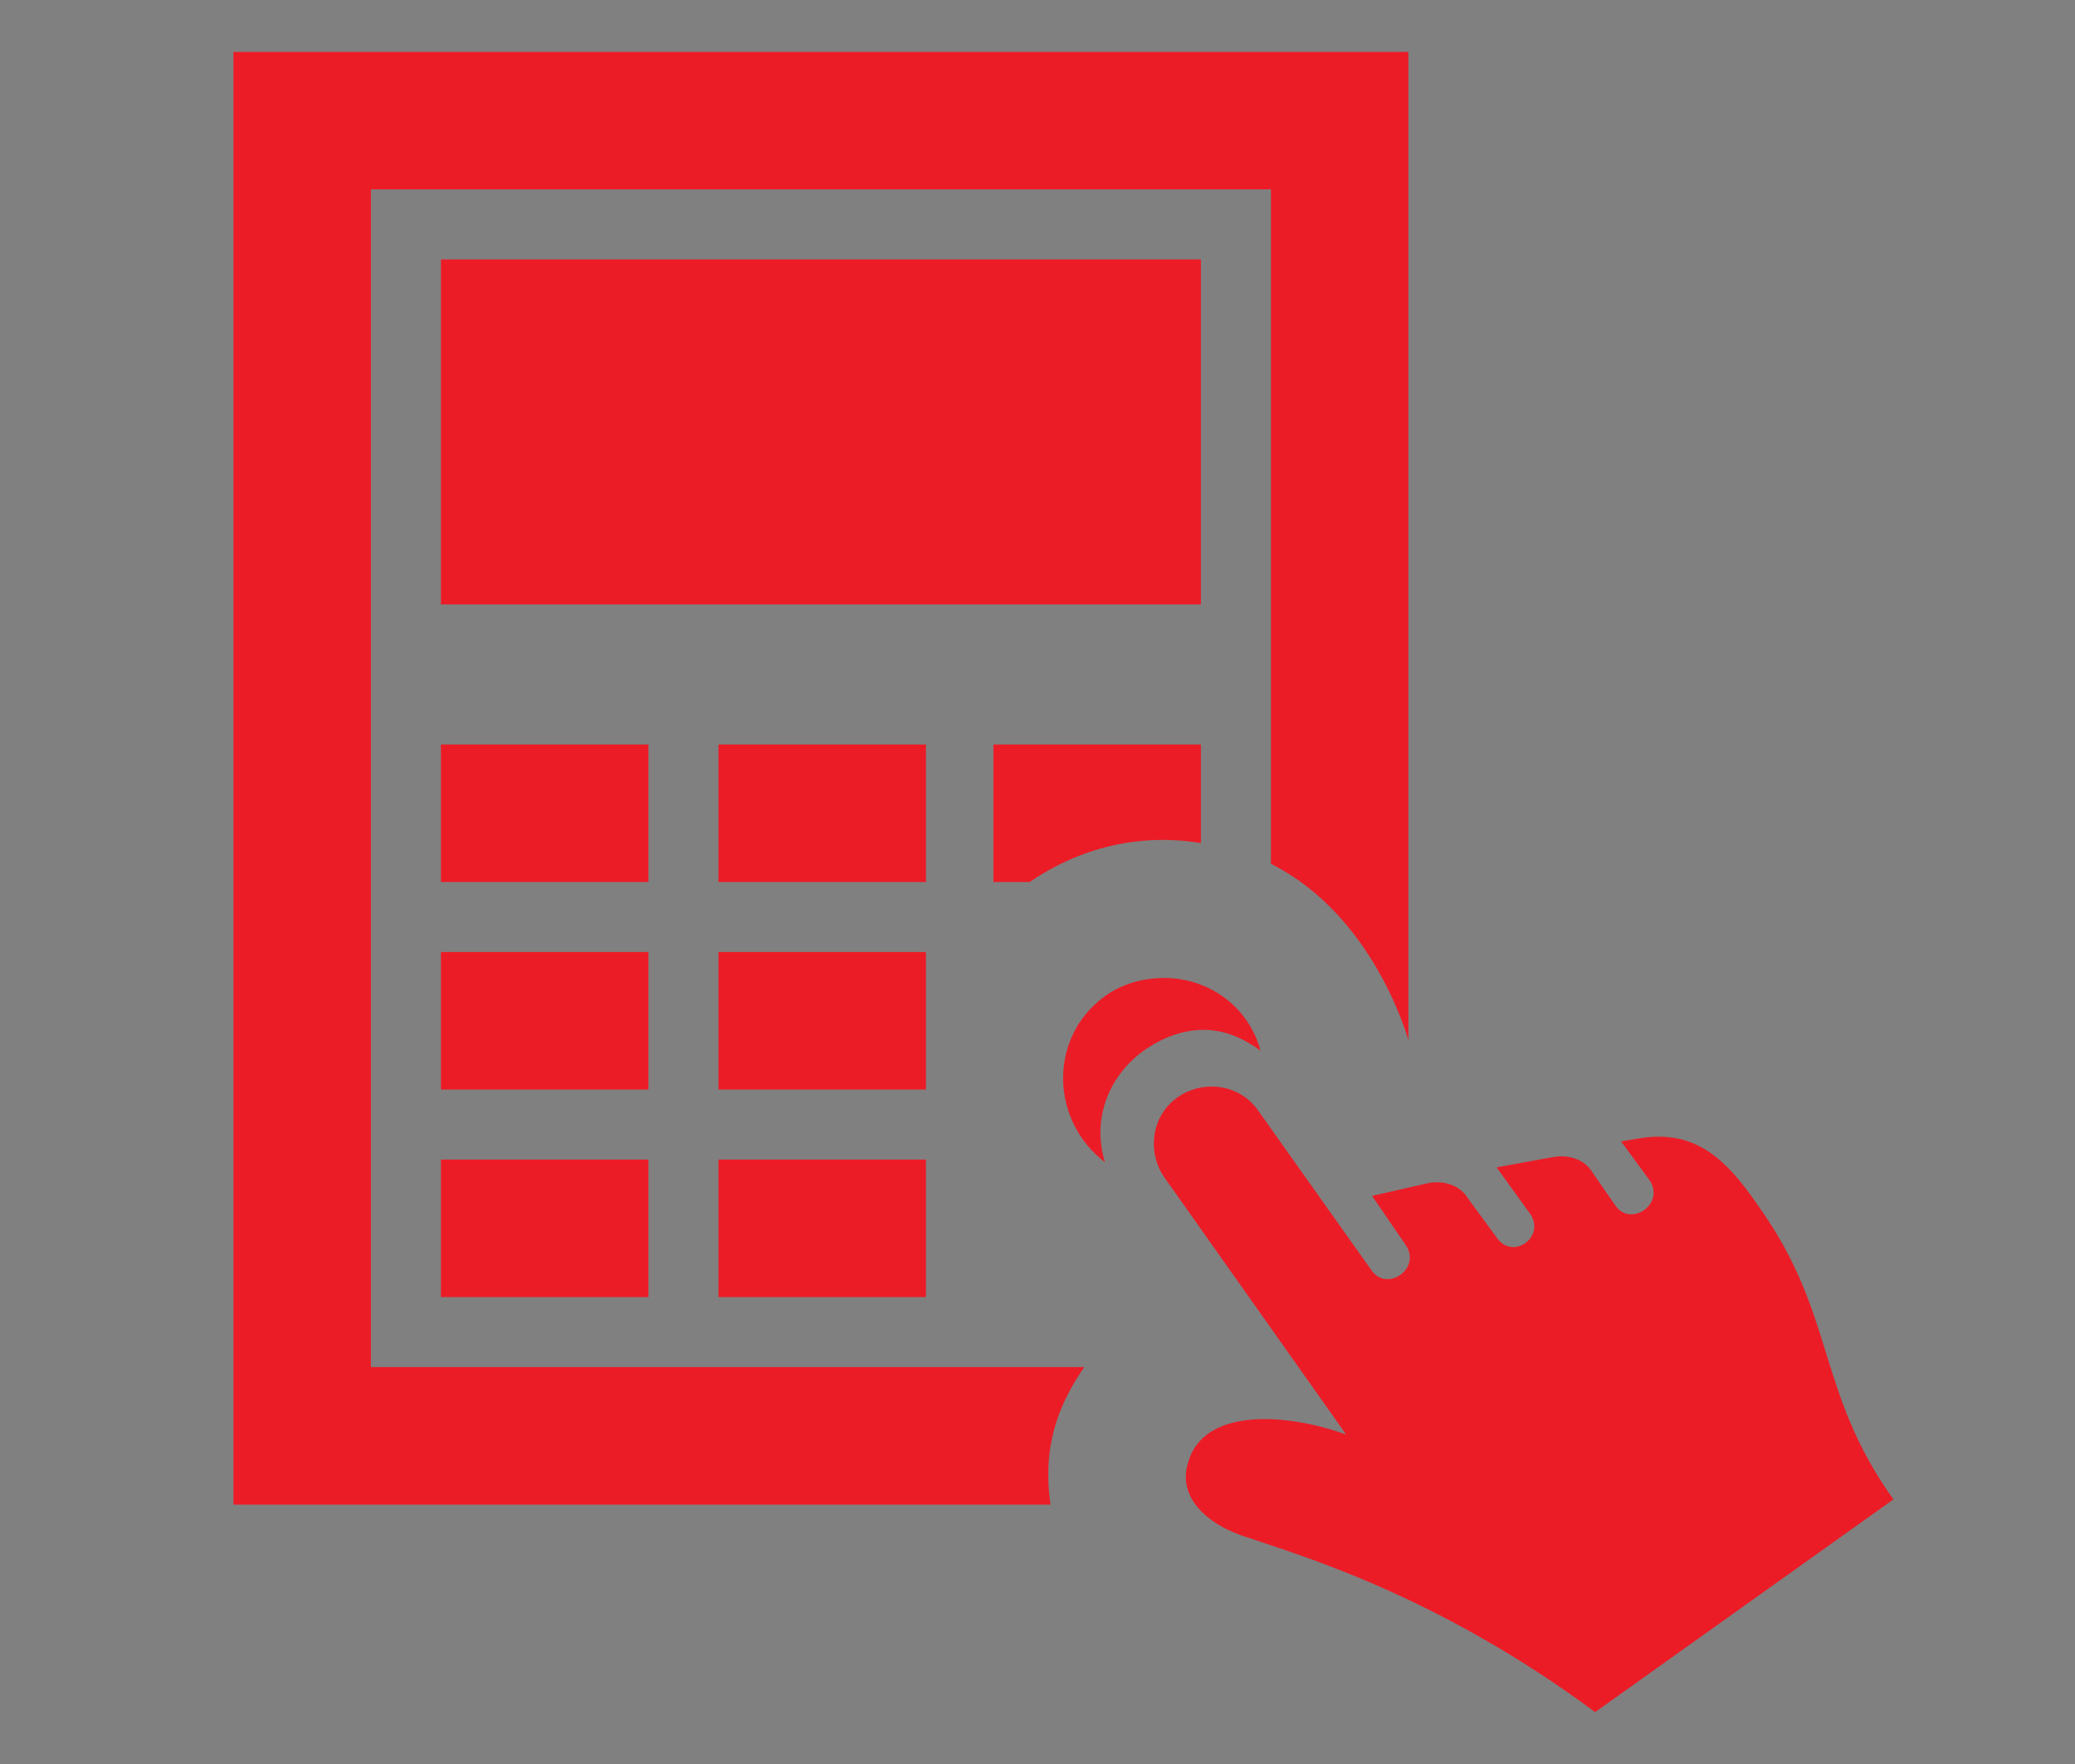 <?xml version="1.0" encoding="utf-8"?>
<!-- Generator: Adobe Illustrator 21.1.0, SVG Export Plug-In . SVG Version: 6.00 Build 0)  -->
<svg version="1.1" id="Capa_1" xmlns="http://www.w3.org/2000/svg" xmlns:xlink="http://www.w3.org/1999/xlink" x="0px" y="0px"
	 viewBox="0 0 80 68" style="enable-background:new 0 0 80 68;" xml:space="preserve">
<rect x="0" y="0" width="80" height="68" fill="#808080" stroke="none"/>
<style type="text/css">
	.st0{fill:#EC1C27;}
	.st1{fill-rule:evenodd;clip-rule:evenodd;fill:#EC1C27;}
	.st2{fill:#1D1D1B;}
	.st3{fill:#FFFFFF;}
	.st4{fill:#868788;}
	.st5{fill-rule:evenodd;clip-rule:evenodd;fill:#FFFFFF;}
	.st6{fill-rule:evenodd;clip-rule:evenodd;fill:#5C5C5C;}
	.st7{fill:#333333;}
	.st8{fill-rule:evenodd;clip-rule:evenodd;fill:#333333;}
	.st9{fill-rule:evenodd;clip-rule:evenodd;}
</style>
<g>
	<g>
		<path class="st0" d="M792.4-64h38.2c1.4,0,2.5-1.1,2.5-2.5c0-1.4-1.1-2.5-2.5-2.5h-38.2c-1.4,0-2.5,1.1-2.5,2.5
			C789.9-65.1,791-64,792.4-64z"/>
		<path class="st0" d="M792.4-50.7h25.7c-1.4-2-2.5-4.2-2.8-5h-22.9c-1.4,0-2.5,1.1-2.5,2.5C789.9-51.8,791-50.7,792.4-50.7z"/>
		<path class="st0" d="M830.5-42.4h-38.2c-1.4,0-2.5,1.1-2.5,2.5c0,1.4,1.1,2.5,2.5,2.5h38.2c1.4,0,2.5-1.1,2.5-2.5
			C833-41.3,831.9-42.4,830.5-42.4z"/>
	</g>
	<g>
		<path class="st0" d="M831.8-57.9c1.2,0.3,1.3,1.3,1,2c-1,2.1-4.6,8.2-7.4,8.1c-2.8,0-6.3-6.4-7.2-8.5c-0.5-1.2,0.5-1.6,1.4-1.8
			C822.9-58.8,827.2-59,831.8-57.9z"/>
	</g>
</g>
<g>
	<g>
		<path d="M864.4-64h38.2c1.4,0,2.5-1.1,2.5-2.5c0-1.4-1.1-2.5-2.5-2.5h-38.2c-1.4,0-2.5,1.1-2.5,2.5C861.9-65.1,863-64,864.4-64z"
			/>
		<path d="M864.4-50.7h25.7c-1.4-2-2.5-4.2-2.8-5h-22.9c-1.4,0-2.5,1.1-2.5,2.5C861.9-51.8,863-50.7,864.4-50.7z"/>
		<path d="M902.5-42.4h-38.2c-1.4,0-2.5,1.1-2.5,2.5c0,1.4,1.1,2.5,2.5,2.5h38.2c1.4,0,2.5-1.1,2.5-2.5
			C905-41.3,903.9-42.4,902.5-42.4z"/>
	</g>
	<g>
		<path d="M903.8-57.9c1.2,0.3,1.3,1.3,1,2c-1,2.1-4.6,8.2-7.4,8.1c-2.8,0-6.3-6.4-7.2-8.5c-0.5-1.2,0.5-1.6,1.4-1.8
			C894.9-58.8,899.2-59,903.8-57.9z"/>
	</g>
</g>
<path class="st0" d="M955.1-74c-11.8,0-21.5,9.6-21.5,21.5c0,11.8,9.6,21.5,21.5,21.5c11.8,0,21.5-9.6,21.5-21.5
	C976.6-64.3,967-74,955.1-74z M961.5-43.6c1,0.5,1.5,1.4,1.3,2.4c-0.2,1.1-1.2,1.8-2.2,1.8c-0.3,0-0.7-0.1-1-0.2
	c-0.1-0.1-14.6-6.9-14.5-12.9c-0.1-6,14.3-12.8,14.5-12.9c0.3-0.2,0.7-0.2,1-0.2c1.1,0,2,0.8,2.2,1.8c0.2,1-0.3,2-1.3,2.4
	c-4.3,1.9-12,6.6-12,8.9C949.5-50.2,957.3-45.5,961.5-43.6z"/>
<path class="st0" d="M1365.4-61.4c-1-0.5-1.5-1.4-1.3-2.4c0.2-1.1,1.2-1.8,2.2-1.8c0.3,0,0.7,0.1,1,0.2c0.1,0.1,14.6,6.9,14.5,12.9
	c0.1,6-14.3,12.8-14.5,12.9c-0.3,0.2-0.7,0.2-1,0.2c-1.1,0-2-0.8-2.2-1.8c-0.2-1,0.3-2,1.3-2.4c4.3-1.9,12-6.6,12-8.9
	C1377.5-54.7,1369.6-59.5,1365.4-61.4z"/>
<path class="st1" d="M1013.1-73.8c-11.8,0-21.4,9.6-21.4,21.4c0,11.8,9.6,21.4,21.4,21.4c11.8,0,21.4-9.6,21.4-21.4
	C1034.5-64.3,1024.9-73.8,1013.1-73.8z M1021.9-46.6c0.4,0.4,0.6,0.9,0.6,1.4c0,1.1-0.9,2-2,2c-0.6,0-1.1-0.2-1.4-0.6l-5.9-5.9
	l-5.9,5.9c-0.4,0.4-0.9,0.6-1.4,0.6c-1.1,0-2-0.9-2-2c0-0.6,0.2-1.1,0.6-1.4l5.9-5.9l-5.9-5.9c-0.4-0.4-0.6-0.9-0.6-1.4
	c0-1.1,0.9-2,2-2c0.6,0,1.1,0.2,1.4,0.6l5.9,5.9l5.9-5.9c0.4-0.4,0.9-0.6,1.4-0.6c1.1,0,2,0.9,2,2c0,0.6-0.2,1.1-0.6,1.4l-5.9,5.9
	L1021.9-46.6z"/>
<path class="st2" d="M1088.9-40.4c0,3.8-3.1,6.9-6.9,6.9h-25.8c-3.8,0-6.9-3.1-6.9-6.9v-25.8c0-3.8,3.1-6.9,6.9-6.9h25.8
	c3.8,0,6.9,3.1,6.9,6.9V-40.4z"/>
<path id="chart-11" class="st3" d="M1082.9-51.5c-1,7.3-7.7,12.7-15.5,11.7c-6.1-0.8-11-5.7-11.8-11.8c-1-7.8,4.4-14.5,11.7-15.5
	c0.4-0.1,0.8,0.3,0.8,0.7v13.4c0,0.4,0.3,0.7,0.7,0.7h13.4C1082.6-52.2,1082.9-51.9,1082.9-51.5z M1071.1-54.5h11.1
	c0.4,0,0.7-0.4,0.7-0.8c-0.8-6.1-5.6-10.8-11.7-11.7c-0.4-0.1-0.8,0.3-0.8,0.7v11.1C1070.4-54.8,1070.7-54.5,1071.1-54.5z"/>
<path class="st4" d="M1142.9-40.4c0,3.8-3.1,6.9-6.9,6.9h-25.8c-3.8,0-6.9-3.1-6.9-6.9v-25.8c0-3.8,3.1-6.9,6.9-6.9h25.8
	c3.8,0,6.9,3.1,6.9,6.9V-40.4z"/>
<path id="chart-11_1_" class="st3" d="M1136.9-51.5c-1,7.3-7.7,12.7-15.5,11.7c-6.1-0.8-11-5.7-11.8-11.8c-1-7.8,4.4-14.5,11.7-15.5
	c0.4-0.1,0.8,0.3,0.8,0.7v13.4c0,0.4,0.3,0.7,0.7,0.7h13.4C1136.6-52.2,1136.9-51.9,1136.9-51.5z M1125.1-54.5h11.1
	c0.4,0,0.7-0.4,0.7-0.8c-0.8-6.1-5.6-10.8-11.7-11.7c-0.4-0.1-0.8,0.3-0.8,0.7v11.1C1124.4-54.8,1124.7-54.5,1125.1-54.5z"/>
<path class="st2" d="M1170.3-73.1c-3.8,0-6.9,3.1-6.9,6.9v25.8c0,3.8,3.1,6.9,6.9,6.9h25.8c3.8,0,6.9-3.1,6.9-6.9v-25.8
	c0-3.8-3.1-6.9-6.9-6.9H1170.3z"/>
<path class="st5" d="M1168.8-40.1c-0.7,0-1.2-0.5-1.2-1.2v-0.5c0-0.7,0.5-1.2,1.2-1.2h28.8c0.7,0,1.2,0.5,1.2,1.2v0.5
	c0,0.7-0.5,1.2-1.2,1.2H1168.8 M1173.4-44.5c-0.8,0-1.5-0.7-1.5-1.5v-19c0-0.8,0.7-1.5,1.5-1.5h2.9c0.8,0,1.5,0.7,1.5,1.5v19
	c0,0.8-0.7,1.5-1.5,1.5H1173.4 M1181.7-44.5c-0.8,0-1.5-0.7-1.5-1.5v-12.2c0-0.8,0.7-1.5,1.5-1.5h2.9c0.8,0,1.5,0.7,1.5,1.5V-46
	c0,0.8-0.7,1.5-1.5,1.5H1181.7 M1190-44.5c-0.8,0-1.5-0.7-1.5-1.5v-5.4c0-0.8,0.7-1.5,1.5-1.5h2.9c0.8,0,1.5,0.7,1.5,1.5v5.4
	c0,0.8-0.7,1.5-1.5,1.5H1190"/>
<path class="st4" d="M1230.3-73.1c-3.8,0-6.9,3.1-6.9,6.9v25.8c0,3.8,3.1,6.9,6.9,6.9h25.8c3.8,0,6.9-3.1,6.9-6.9v-25.8
	c0-3.8-3.1-6.9-6.9-6.9H1230.3z"/>
<path class="st5" d="M1228.8-40.1c-0.7,0-1.2-0.5-1.2-1.2v-0.5c0-0.7,0.5-1.2,1.2-1.2h28.8c0.7,0,1.2,0.5,1.2,1.2v0.5
	c0,0.7-0.5,1.2-1.2,1.2H1228.8 M1233.4-44.5c-0.8,0-1.5-0.7-1.5-1.5v-19c0-0.8,0.7-1.5,1.5-1.5h2.9c0.8,0,1.5,0.7,1.5,1.5v19
	c0,0.8-0.7,1.5-1.5,1.5H1233.4 M1241.7-44.5c-0.8,0-1.5-0.7-1.5-1.5v-12.2c0-0.8,0.7-1.5,1.5-1.5h2.9c0.8,0,1.5,0.7,1.5,1.5V-46
	c0,0.8-0.7,1.5-1.5,1.5H1241.7 M1250-44.5c-0.8,0-1.5-0.7-1.5-1.5v-5.4c0-0.8,0.7-1.5,1.5-1.5h2.9c0.8,0,1.5,0.7,1.5,1.5v5.4
	c0,0.8-0.7,1.5-1.5,1.5H1250"/>
<path class="st6" d="M1334.1-37.4C1334.1-37.4,1334.1-37.4,1334.1-37.4c0,0.8-0.6,1.4-1.4,1.4h-10.8c0.8-0.2,1.4-0.9,1.4-1.8
	c0,0,0,0,0,0h0c0,0,0-6.6-4.8-8.9c-2.1-1-2.2-0.8-3.2-1.1l0-2.8c0,0-1.1-0.9-1.5-3.5c-0.7,0.2-0.9-0.8-1-1.5c0-0.6-0.4-2.6,0.5-2.4
	c-0.2-1.3-0.3-2.5-0.2-3.1c0.2-2.2,2.3-4.5,5.6-4.7c3.9,0.2,5.4,2.5,5.6,4.7c0.1,0.6-0.1,1.8-0.3,3.1c0.9-0.2,0.5,1.8,0.4,2.4
	c0,0.7-0.3,1.7-1,1.5c-0.4,2.7-1.5,3.5-1.5,3.5l0,2.8c0,0,0.7,0.4,3.7,1.6c3,1.2,2.1,0.3,4.5,1.5
	C1334.1-42.6,1334.1-37.4,1334.1-37.4L1334.1-37.4z M1312.4-47.1c3.3,1.4,2.3,0.3,4.9,1.7c4.2,2.1,4.2,7.9,4.2,7.9h0c0,0,0,0,0,0
	c0,0.9-0.7,1.6-1.6,1.6h-30.8c-0.9,0-1.6-0.7-1.6-1.6c0,0,0,0,0,0h0c0,0,0-5.8,4.2-7.9c2.7-1.3,1.6-0.3,4.9-1.6
	c3.3-1.4,4.1-1.8,4.1-1.8l0-3.1c0,0-1.2-0.9-1.6-3.9c-0.8,0.2-1-0.9-1.1-1.6c0-0.7-0.4-2.9,0.5-2.7c-0.2-1.4-0.3-2.7-0.3-3.4
	c0.2-2.4,2.6-4.9,6.2-5.1c4.2,0.2,5.9,2.7,6.1,5.1c0.1,0.7-0.1,2-0.3,3.4c0.9-0.2,0.5,2,0.5,2.7c0,0.7-0.3,1.8-1.1,1.6
	c-0.4,2.9-1.6,3.9-1.6,3.9l0,3.1C1308.3-48.9,1309.1-48.4,1312.4-47.1"/>
<g>
	<g>
		<g>
			<path class="st7" d="M1440.1-53.7c-1.4-2.1-4.4-7.4-5.7-9.8c-0.4-0.6-1-0.7-1.6,0c-1.9,2.2-6.8,6.5-13.2,5.7
				c-8.2-1-12.6,3.9-13.9,5.7c-0.3,0.4-0.3,1.1-0.1,1.5c0.2,0.4,4.9,9,5.3,9.7c0.4,0.6,1,0.8,1.6,0.1c1.3-1.4,4.4-3.4,11.2-2.9
				c9.3,0.7,14.5-5.2,16.3-7.9C1440.4-52.2,1440.5-52.9,1440.1-53.7z M1427-47.6c0,0.1,0.3,0.5,0.5,0.8c0.1,0.2,0.1,0.4,0,0.4
				c-0.1,0-0.5,0.3-0.8,0.5c-0.1,0-0.2,0.1-0.4-0.2c-0.1-0.1-0.3-0.5-0.4-0.7c-0.1-0.1-0.3-0.1-0.3-0.1c-0.7,0.4-1.5,0.6-2,0.7
				c-0.1,0-0.3-0.1-0.3-0.3c-0.1-0.2-0.3-0.8-0.4-1.1c-0.1-0.2,0.1-0.2,0.2-0.3c0.6-0.1,1.4-0.3,2.1-0.7c0.7-0.4,1-1,0.7-1.5
				c-0.3-0.5-0.9-0.5-2-0.2c-1.6,0.4-2.9,0.4-3.7-0.8c-0.7-1-0.5-2.3,0.5-3.3c0.1-0.1,0.1-0.2,0-0.4c-0.2-0.3-0.5-0.7-0.5-0.8
				c0-0.1-0.1-0.2,0.1-0.3c0.2-0.1,0.7-0.4,0.8-0.5c0.1-0.1,0.3,0,0.4,0.1c0,0,0.3,0.4,0.4,0.7c0.1,0.1,0.3,0.1,0.3,0
				c0.6-0.3,1.1-0.5,1.5-0.6c0.4-0.1,0.4,0.1,0.4,0.3c0,0.1,0.2,0.5,0.3,0.9c0.1,0.2-0.1,0.5-0.3,0.5c-0.4,0.1-1,0.2-1.7,0.6
				c-0.8,0.5-0.8,1-0.6,1.4c0.3,0.4,0.9,0.4,2.2,0.1c1.8-0.4,2.8-0.1,3.6,1c0.7,1,0.6,2.3-0.5,3.4C1427-48,1426.9-47.8,1427-47.6z"
				/>
		</g>
	</g>
	<path class="st7" d="M1424.5-42.1c-8-0.7-11.2,3-12.3,5c-0.4,0.6-0.8,0.6-1,0.2c-0.2-0.4-4.9-9-5.1-9.4c-0.2-0.4-0.4-0.2-0.5-0.1
		c-0.5,0.6-0.8,1.1-0.9,1.3c-0.1,0.2-0.1,0.3,0.2,0.8c1,1.8,4.5,8.2,5.8,10.5c0.4,0.6,1.1,0.9,1.8,0c1.4-2.5,4.9-6.9,12.5-6.2
		c9.7,0.9,13.4-3.7,14.5-5.5c0.1-0.1,0.4-0.5,0.2-0.9c-0.2-0.4-0.4-0.8-0.6-1c-0.1-0.1-0.3-0.2-0.5,0.2
		C1436.4-44.8,1432-41.5,1424.5-42.1z"/>
</g>
<path class="st8" d="M1504.8-63.4c0-0.3-0.1-0.6-0.4-0.9l0,0l-3.8-3.4l0,0c-0.2-0.2-0.5-0.3-0.8-0.3c-0.6,0-1.1,0.5-1.1,1.1
	c0,0.3,0.1,0.6,0.4,0.9l0,0l1.6,1.4h-5.4h-5h-0.1h0h-0.7c-0.5-0.1-1-0.1-1.6-0.1c-6.8,0-12.2,5.5-12.2,12.2c0,4.1,2,7.7,5.1,9.9
	h-5.3l1.6-1.4l0,0c0.2-0.2,0.4-0.5,0.4-0.9c0-0.6-0.5-1.1-1.1-1.1c-0.3,0-0.6,0.1-0.8,0.3l0,0l-3.8,3.4l0,0
	c-0.2,0.2-0.4,0.5-0.4,0.9c0,0.3,0.1,0.6,0.4,0.9l0,0l3.8,3.4l0,0c0.2,0.2,0.5,0.3,0.8,0.3c0.6,0,1.1-0.5,1.1-1.1
	c0-0.3-0.1-0.6-0.4-0.9l0,0l-1.6-1.4h5.4h5h0.1h0h2h0h0h1c0.2,0,0.3,0,0.4-0.1c6.1-0.7,10.8-5.9,10.8-12.2c0-4-2-7.6-5-9.8h5.5
	l-1.6,1.4l0,0c-0.2,0.2-0.4,0.5-0.4,0.8c0,0.6,0.5,1.1,1.1,1.1c0.3,0,0.6-0.1,0.8-0.3l0,0l3.8-3.4l0,0
	C1504.7-62.8,1504.8-63.1,1504.8-63.4z M1489.1-47.3v1.1c0,0.3-0.1,0.4-0.4,0.4h-1.2c-0.3,0-0.4-0.2-0.4-0.4v-1.2
	c-1.6-0.3-3-1.4-3-3.1c0-0.3,0.1-0.4,0.4-0.4h1.5c0.3,0,0.5,0,0.5,0.4c0,0.2,0.1,0.4,0.3,0.6c0.3,0.4,0.9,0.5,1.5,0.5
	c0.8,0,1.5-0.2,1.5-1c0-0.8-1.3-0.9-2.6-1.3c-1.5-0.5-2.9-1.1-2.9-3c0-1.7,1.3-2.6,2.9-2.9v-1.2c0-0.3,0.1-0.4,0.4-0.4h1.2
	c0.3,0,0.4,0.2,0.4,0.4v1.2c1.5,0.3,2.7,1.2,2.7,2.7c0,0.4-0.1,0.4-0.4,0.4h-1.5c-0.3,0-0.3-0.2-0.4-0.4c-0.1-0.2-0.1-0.3-0.3-0.5
	c-0.3-0.3-0.8-0.4-1.3-0.4c-0.5,0-1.3,0.2-1.3,0.9c0,0.9,2.2,1.2,2.8,1.5c1.1,0.3,2.7,0.8,2.7,2.8
	C1492.1-48.6,1490.9-47.6,1489.1-47.3z"/>
<path class="st7" d="M1556.8-69h-19.4c-1.1,0-1.9,0.9-1.9,1.9v25.2c0,1.1,0.9,1.9,1.9,1.9h19.4c1.1,0,1.9-0.9,1.9-1.9V-67
	C1558.7-68.1,1557.8-69,1556.8-69z M1539-62.5h7.4v2.3h-7.4V-62.5z M1555.2-46.7H1539v-2.3h16.2V-46.7z M1555.2-51.2H1539v-2.3h16.2
	V-51.2z M1555.2-55.7H1539V-58h16.2V-55.7z"/>
<path class="st9" d="M814.6,92.7h-79.1c-1.9,0-3.4-1.5-3.4-3.4V88c0-1.9,1.5-3.4,3.4-3.4h79.1c1.9,0,3.4,1.5,3.4,3.4v1.3
	C818,91.2,816.5,92.7,814.6,92.7 M801.9,80.6h-8c-2.2,0-4-1.8-4-4V24.3c0-2.2,1.8-4,4-4h8c2.2,0,4,1.8,4,4v52.3
	C805.9,78.8,804.1,80.6,801.9,80.6 M779.1,80.6h-8c-2.2,0-4-1.8-4-4V43.1c0-2.2,1.8-4,4-4h8c2.2,0,4,1.8,4,4v33.5
	C783.1,78.8,781.3,80.6,779.1,80.6 M756.3,80.6h-8c-2.2,0-4-1.8-4-4V61.8c0-2.2,1.8-4,4-4h8c2.2,0,4,1.8,4,4v14.7
	C760.3,78.8,758.5,80.6,756.3,80.6"/>
<path class="st0" d="M42.6,38.4c0.7-0.5,1.5-0.7,2.3-0.7c1.6,0,3.2,1,3.7,2.8c-0.7-0.5-1.4-0.8-2.2-0.8c-0.8,0-1.6,0.3-2.3,0.8
	c-1.4,1-2,2.7-1.5,4.3C40.5,43.2,40.4,40,42.6,38.4z M48.2,59.3c1.7,0.6,7.1,2.1,13.3,6.7L73,57.8c-3-4.2-2.2-7.1-5.2-11.3
	c-1.3-1.9-2.5-3-4.7-2.6L62.5,44l1.1,1.5c0.6,0.9-0.7,1.8-1.3,1l-0.9-1.3c-0.3-0.5-0.9-0.7-1.5-0.6L57.7,45l1.3,1.8
	c0.6,0.9-0.7,1.8-1.3,0.9l-1.1-1.5c-0.3-0.5-0.9-0.7-1.5-0.6l-2.2,0.5l1.3,1.9c0.6,0.9-0.7,1.8-1.3,1l-4.4-6.2
	c-0.7-1-2.1-1.2-3.1-0.5c-1,0.7-1.2,2.1-0.5,3.1l7,9.9c-2.2-0.8-5.5-1.1-6.1,1.1C45.4,57.7,46.5,58.8,48.2,59.3z M46.3,10H17v13.3
	h29.3V10z M27.7,34h8v-5.3h-8V34z M25,28.7h-8V34h8V28.7z M25,36.7h-8V42h8V36.7z M17,50h8v-5.3h-8V50z M35.7,36.7h-8V42h8V36.7z
	 M41.8,52.7H14.3V7.3H49v26c4,2,5.3,6.8,5.3,6.8V2H9v56h31.5C40.2,55.9,40.7,54.3,41.8,52.7z M38.3,28.7V34h1.4
	c1.9-1.3,4.2-1.9,6.6-1.5v-3.8H38.3z M35.7,44.7h-8V50h8V44.7z"/>
</svg>
